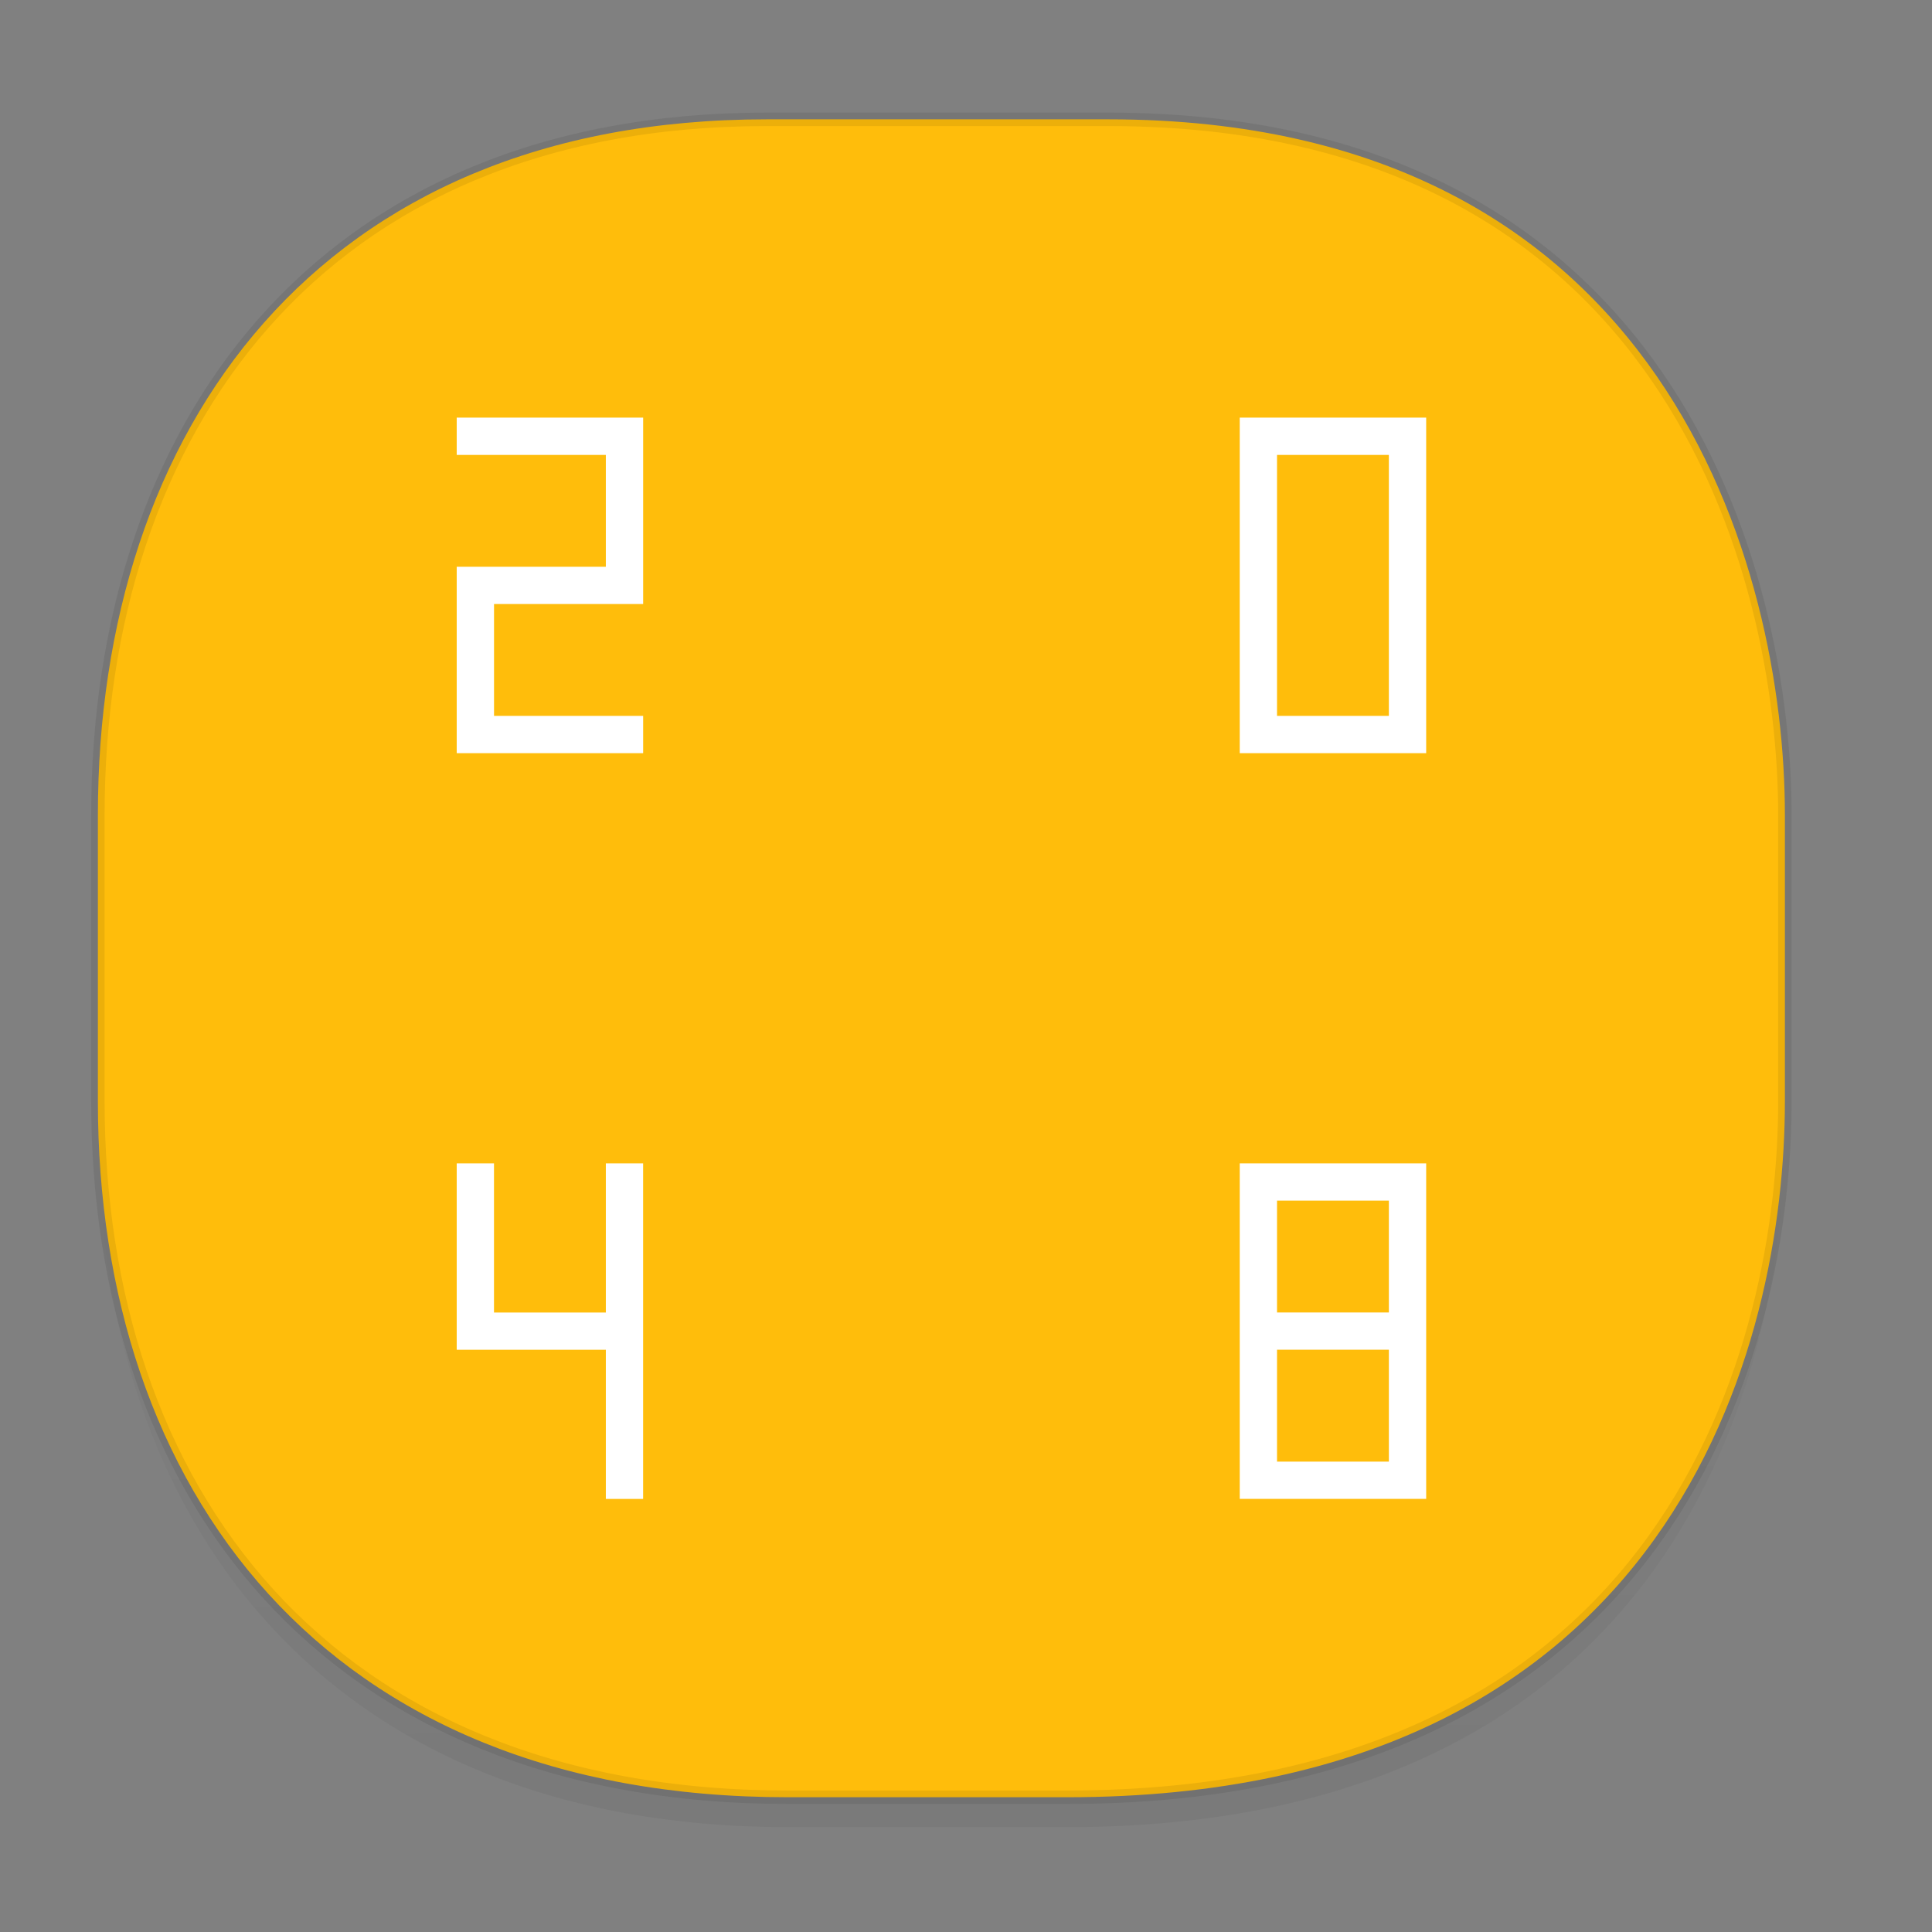 <?xml version="1.0" encoding="UTF-8" standalone="no"?>
<svg
        xmlns:dc="http://purl.org/dc/elements/1.1/"
        xmlns:cc="http://creativecommons.org/ns#"
        xmlns:rdf="http://www.w3.org/1999/02/22-rdf-syntax-ns#"
        xmlns:svg="http://www.w3.org/2000/svg"
        xmlns="http://www.w3.org/2000/svg"
        xmlns:xlink="http://www.w3.org/1999/xlink"
        xmlns:sodipodi="http://sodipodi.sourceforge.net/DTD/sodipodi-0.dtd"
        xmlns:inkscape="http://www.inkscape.org/namespaces/inkscape"
        width="48"
        height="48"
        version="1.1"
        id="svg38"
        sodipodi:docname="2048.svg"
        inkscape:version="0.91 r13725">
    <rect width="100%" height="100%" fill="#808080" stroke="none"/>
    <sodipodi:namedview
            pagecolor="#ffffff"
            bordercolor="#666666"
            borderopacity="1"
            objecttolerance="10"
            gridtolerance="10"
            guidetolerance="10"
            inkscape:pageopacity="0"
            inkscape:pageshadow="2"
            inkscape:window-width="1920"
            inkscape:window-height="1050"
            id="namedview40"
            showgrid="false"
            inkscape:zoom="6.9532166"
            inkscape:cx="24.471133"
            inkscape:cy="35.203018"
            inkscape:window-x="0"
            inkscape:window-y="0"
            inkscape:window-maximized="1"
            inkscape:current-layer="svg38" />
    <defs
            id="defs22">
        <linearGradient
                id="linearGradient4488">
            <stop
                    id="stop4490"
                    style="stop-color:#000000;stop-opacity:0.047"
                    offset="0" />
            <stop
                    id="stop4492"
                    style="stop-color:#000000;stop-opacity:0"
                    offset="1" />
        </linearGradient>
        <linearGradient
                id="linearGradient4154">
            <stop
                    offset="0"
                    style="stop-color:#000000;stop-opacity:1"
                    id="stop2" />
            <stop
                    offset="1"
                    style="stop-color:#000000;stop-opacity:0"
                    id="stop4" />
        </linearGradient>
        <linearGradient
                id="linearGradient4192">
            <stop
                    style="stop-color:#272b2d;stop-opacity:1"
                    offset="0"
                    id="stop7" />
            <stop
                    style="stop-color:#33393e;stop-opacity:1"
                    offset="1"
                    id="stop9" />
        </linearGradient>
        <linearGradient
                id="linearGradient4140">
            <stop
                    style="stop-color:#279646;stop-opacity:1"
                    offset="0"
                    id="stop12" />
            <stop
                    style="stop-color:#76ff68;stop-opacity:1"
                    offset="1"
                    id="stop14" />
        </linearGradient>
        <linearGradient
                xlink:href="#linearGradient4140"
                id="linearGradient4146"
                x1="24.705"
                y1="43.939"
                x2="25.061"
                y2="4.405"
                gradientUnits="userSpaceOnUse"
                gradientTransform="translate(-51.051)" />
        <linearGradient
                xlink:href="#linearGradient4192"
                id="linearGradient4166"
                x1="31"
                y1="34"
                x2="31"
                y2="24"
                gradientUnits="userSpaceOnUse" />
        <linearGradient
                xlink:href="#linearGradient4192"
                id="linearGradient4168"
                x1="18"
                y1="34"
                x2="18"
                y2="24"
                gradientUnits="userSpaceOnUse" />
        <linearGradient
                xlink:href="#linearGradient4154"
                id="linearGradient4182"
                x1="13"
                y1="24"
                x2="30"
                y2="41"
                gradientUnits="userSpaceOnUse" />
        <linearGradient
                xlink:href="#linearGradient4154"
                id="linearGradient4190"
                x1="29"
                y1="26"
                x2="36"
                y2="33"
                gradientUnits="userSpaceOnUse" />
        <style
                id="style4511">.cls-1{fill:#8e8e8e;}.cls-2{fill:none;stroke:#8e8e8e;stroke-linecap:square;stroke-miterlimit:10;}</style>
        <linearGradient
                gradientUnits="userSpaceOnUse"
                x2="13"
                y2="4"
                x1="43"
                y1="40"
                id="a">
            <stop
                    id="stop2-36753"
                    stop-color="#f27935" />
            <stop
                    id="stop4-562"
                    stop-color="#f2784b"
                    offset="1" />
        </linearGradient>
        <linearGradient
                gradientUnits="userSpaceOnUse"
                x2="38"
                y2="41"
                x1="24.13"
                y1="27.13"
                id="b">
            <stop
                    id="stop7-912"
                    stop-color="#292c2f" />
            <stop
                    id="stop9-70"
                    stop-opacity="0"
                    offset="1" />
        </linearGradient>
        <linearGradient
                id="a-36753"
                y1="527.8"
                y2="504.8"
                gradientUnits="userSpaceOnUse"
                x2="0"
                gradientTransform="translate(-384.57 504.56)">
            <stop
                    stop-color="#ffffff"
                    id="stop2-56" />
            <stop
                    offset="1"
                    stop-color="#ffffff"
                    stop-opacity="0"
                    id="stop4-29" />
        </linearGradient>
        <linearGradient
                id="b-1"
                y1="4"
                x1="8"
                y2="18"
                gradientUnits="userSpaceOnUse"
                x2="22"
                gradientTransform="translate(-3.051,1008.631)">
            <stop
                    stop-color="#292c2f"
                    id="stop7-27" />
            <stop
                    offset="1"
                    stop-opacity="0"
                    id="stop9-0" />
        </linearGradient>
        <linearGradient
                id="c"
                y1="520.8"
                y2="503.8"
                gradientUnits="userSpaceOnUse"
                x2="0"
                gradientTransform="translate(-384.57 504.56)">
            <stop
                    stop-color="#197cf1"
                    id="stop12-936" />
            <stop
                    offset="1"
                    stop-color="#20bcfa"
                    id="stop14-06" />
        </linearGradient>
        <linearGradient
                id="d"
                y1="1050.34"
                y2="1038.36"
                gradientUnits="userSpaceOnUse"
                x2="0"
                gradientTransform="matrix(-2.835 0 0 2.839 47.655-1933.28)">
            <stop
                    stop-color="#c61423"
                    id="stop17" />
            <stop
                    offset="1"
                    stop-color="#dc2b41"
                    id="stop19" />
        </linearGradient>
        <linearGradient
                id="e"
                y1="543.8"
                y2="503.8"
                gradientUnits="userSpaceOnUse"
                x2="0"
                gradientTransform="matrix(1.125 0 0 1-435.64 504.56)">
            <stop
                    stop-color="#1d1e1e"
                    id="stop22" />
            <stop
                    offset="1"
                    stop-color="#44484c"
                    id="stop24" />
        </linearGradient>
        <linearGradient
                gradientTransform="translate(8,-1)"
                x2="28.614"
                gradientUnits="userSpaceOnUse"
                y2="24.614"
                x1="8"
                y1="4"
                id="b-3">
            <stop
                    id="stop7-6"
                    stop-color="#292c2f" />
            <stop
                    id="stop9-7"
                    stop-opacity="0"
                    offset="1" />
        </linearGradient>
        <linearGradient
                id="d-5"
                y1="1050.34"
                y2="1038.36"
                gradientUnits="userSpaceOnUse"
                x2="0"
                gradientTransform="matrix(-2.835,0,0,2.839,-0.43,-1931.599)">
            <stop
                    stop-color="#c61423"
                    id="stop17-3" />
            <stop
                    offset="1"
                    stop-color="#dc2b41"
                    id="stop19-5" />
        </linearGradient>
        <linearGradient
                id="d-2"
                y1="1050.34"
                y2="1038.36"
                gradientUnits="userSpaceOnUse"
                x2="0"
                gradientTransform="matrix(-1.088,0,0,1.089,-14.257,-100.392)">
            <stop
                    stop-color="#c61423"
                    id="stop17-9" />
            <stop
                    offset="1"
                    stop-color="#dc2b41"
                    id="stop19-1" />
        </linearGradient>
        <linearGradient
                id="c-29"
                y1="523.8"
                x1="403.57"
                y2="536.8"
                x2="416.57"
                gradientUnits="userSpaceOnUse"
                gradientTransform="translate(-335.655,-499.8)">
            <stop
                    stop-color="#292c2f"
                    id="stop2-1" />
            <stop
                    offset="1"
                    stop-opacity="0"
                    id="stop4-2" />
        </linearGradient>
        <linearGradient
                xlink:href="#b-2"
                id="linearGradient4189"
                x1="14.369"
                y1="22.522"
                x2="26.522"
                y2="22.522"
                gradientUnits="userSpaceOnUse" />
        <linearGradient
                x1="428.816"
                gradientTransform="translate(-384.57,-499.8)"
                gradientUnits="userSpaceOnUse"
                x2="388.865"
                y2="499.679"
                y1="547.634"
                id="a-8">
            <stop
                    stop-color="#2a2c2f"
                    id="stop8" />
            <stop
                    stop-color="#536161"
                    offset="1"
                    id="stop10" />
        </linearGradient>
        <linearGradient
                x1="36"
                gradientUnits="userSpaceOnUse"
                x2="14"
                y2="12"
                y1="44"
                id="b-2">
            <stop
                    style="stop-color:#bfc9c9;stop-opacity:1"
                    stop-color="#536161"
                    id="stop13" />
            <stop
                    style="stop-color:#fbfbfb;stop-opacity:1"
                    stop-color="#f4f5f5"
                    offset="1"
                    id="stop15" />
        </linearGradient>
        <linearGradient
                xlink:href="#a-8"
                id="linearGradient4424"
                x1="25"
                y1="44"
                x2="25"
                y2="4"
                gradientUnits="userSpaceOnUse"
                gradientTransform="translate(48.915)" />
        <linearGradient
                xlink:href="#b-2"
                id="linearGradient4428"
                gradientUnits="userSpaceOnUse"
                x1="31.586"
                y1="36.345"
                x2="1.203"
                y2="6.723" />
        <style
                id="style4511-26">.cls-1{fill:#8e8e8e;}.cls-2{fill:none;stroke:#8e8e8e;stroke-linecap:square;stroke-miterlimit:10;}</style>
        <linearGradient
                id="linearGradient3235">
            <stop
                    id="stop3237"
                    offset="0"
                    style="stop-color:#fce94f;stop-opacity:1" />
            <stop
                    style="stop-color:#fce94f;stop-opacity:1"
                    offset="0.5"
                    id="stop3239" />
            <stop
                    id="stop3241"
                    offset="0.75"
                    style="stop-color:#edd400;stop-opacity:1" />
            <stop
                    id="stop3243"
                    offset="1"
                    style="stop-color:#c4a000;stop-opacity:1" />
        </linearGradient>
        <linearGradient
                id="linearGradient19744">
            <stop
                    id="stop19746"
                    offset="0"
                    style="stop-color:#ffffff;stop-opacity:1;" />
            <stop
                    style="stop-color:#edd400;stop-opacity:1"
                    offset="0.749"
                    id="stop19748" />
            <stop
                    id="stop19750"
                    offset="1"
                    style="stop-color:#ffffff;stop-opacity:1;" />
        </linearGradient>
        <linearGradient
                id="linearGradient14664">
            <stop
                    style="stop-color:#ffffff;stop-opacity:1;"
                    offset="0"
                    id="stop14666" />
            <stop
                    style="stop-color:#eeeeec;stop-opacity:1"
                    offset="1"
                    id="stop14668" />
        </linearGradient>
        <linearGradient
                id="linearGradient12294">
            <stop
                    id="stop12296"
                    offset="0"
                    style="stop-color:#fef8c4;stop-opacity:1" />
            <stop
                    id="stop12298"
                    offset="1"
                    style="stop-color:#edd400;stop-opacity:1" />
        </linearGradient>
        <linearGradient
                id="linearGradient8285">
            <stop
                    style="stop-color:#ff6c6c;stop-opacity:1;"
                    offset="0"
                    id="stop8287" />
            <stop
                    style="stop-color:#cc0000;stop-opacity:1;"
                    offset="1"
                    id="stop8289" />
        </linearGradient>
        <linearGradient
                id="linearGradient3570">
            <stop
                    style="stop-color:#ffffff;stop-opacity:1;"
                    offset="0"
                    id="stop3572" />
            <stop
                    style="stop-color:#fce94f;stop-opacity:1;"
                    offset="1"
                    id="stop3574" />
        </linearGradient>
        <linearGradient
                id="linearGradient2188">
            <stop
                    style="stop-color:#c4a000;stop-opacity:1"
                    offset="0"
                    id="stop2190" />
            <stop
                    id="stop3626"
                    offset="0.206"
                    style="stop-color:#edd400;stop-opacity:1" />
            <stop
                    id="stop2848"
                    offset="0.5"
                    style="stop-color:#fce94f;stop-opacity:1" />
            <stop
                    style="stop-color:#edd400;stop-opacity:1"
                    offset="0.75"
                    id="stop2850" />
            <stop
                    style="stop-color:#c4a000;stop-opacity:1"
                    offset="1"
                    id="stop2192" />
        </linearGradient>
        <linearGradient
                x2="11.786"
                gradientUnits="userSpaceOnUse"
                y2="11.998"
                x1="34.5"
                y1="32.998"
                id="a-70">
            <stop
                    id="stop2-3675"
                    stop-color="#dd1627" />
            <stop
                    id="stop4-35"
                    stop-color="#df3e52"
                    offset="1" />
        </linearGradient>
        <linearGradient
                gradientTransform="translate(-52)"
                gradientUnits="userSpaceOnUse"
                x2="73.03"
                y2="35.663"
                x1="46.23"
                y1="10.38"
                id="b-367">
            <stop
                    id="stop7-5"
                    stop-opacity=".731"
                    stop-color="#f8bac0" />
            <stop
                    id="stop9-3"
                    stop-opacity="0"
                    stop-color="#f8bac0"
                    offset="1" />
        </linearGradient>
        <path
                d="m.735 43.06l23.265-42.35 23.09 42.31c0 0-2.212-.155-5.272-.291-2.851-.127-1.794.114-8.278-1.089-4.911-.91-8.522-2.865-15.253-2.727-7.453.153-17.549 4.149-17.549 4.149"
                id="c-62" />
        <linearGradient
                id="a-367535"
                y1="543.8"
                y2="503.8"
                x2="0"
                gradientUnits="userSpaceOnUse"
                gradientTransform="matrix(1.125 0 0 1-51.07 0)">
            <stop
                    stop-color="#2a2c2f"
                    id="stop2-62" />
            <stop
                    offset="1"
                    stop-color="#424649"
                    id="stop4-91" />
        </linearGradient>
        <linearGradient
                id="b-27"
                y1="540.92"
                y2="522.55"
                x2="0"
                gradientUnits="userSpaceOnUse"
                gradientTransform="matrix(1 0 0 1.143 0-77.4)">
            <stop
                    stop-color="#197cf1"
                    id="stop7-0" />
            <stop
                    offset="1"
                    stop-color="#05a0eb"
                    id="stop9-93" />
        </linearGradient>
        <linearGradient
                id="c-6"
                y1="542.8"
                y2="533.8"
                gradientUnits="userSpaceOnUse"
                x2="0"
                gradientTransform="translate(0-28)">
            <stop
                    stop-color="#bcb4a1"
                    id="stop12-93" />
            <stop
                    offset="1"
                    stop-color="#c5bfad"
                    id="stop14-6" />
        </linearGradient>
        <linearGradient
                id="d-06"
                y1="540.8"
                y2="531.8"
                gradientUnits="userSpaceOnUse"
                x2="0">
            <stop
                    stop-color="#1e1f21"
                    id="stop17-2" />
            <stop
                    offset="1"
                    stop-color="#242628"
                    id="stop19-61" />
        </linearGradient>
        <linearGradient
                xlink:href="#d-06"
                id="e-8"
                y1="528.8"
                y2="519.8"
                gradientUnits="userSpaceOnUse"
                x2="0" />
        <linearGradient
                id="f"
                y1="20"
                x1="32"
                y2="30"
                x2="42"
                gradientUnits="userSpaceOnUse">
            <stop
                    stop-color="#383e51"
                    id="stop23" />
            <stop
                    offset="1"
                    stop-color="#655c6f"
                    stop-opacity="0"
                    id="stop25" />
        </linearGradient>
        <linearGradient
                xlink:href="#f"
                id="g"
                y1="531.8"
                x1="404.57"
                y2="543.8"
                x2="416.57"
                gradientUnits="userSpaceOnUse"
                gradientTransform="translate(-384.57-499.8)" />
        <linearGradient
                xlink:href="#f"
                id="h"
                y1="531.8"
                x1="404.57"
                y2="543.8"
                gradientUnits="userSpaceOnUse"
                x2="416.57"
                gradientTransform="translate(0-12)" />
        <linearGradient
                xlink:href="#f"
                id="i"
                y1="531.8"
                x1="404.57"
                y2="543.8"
                gradientUnits="userSpaceOnUse"
                x2="416.57"
                gradientTransform="translate(-12-12)" />
        <linearGradient
                xlink:href="#f"
                id="j"
                y1="531.8"
                x1="404.57"
                y2="543.8"
                gradientUnits="userSpaceOnUse"
                x2="416.57"
                gradientTransform="translate(-12)" />
        <style
                id="style4511-9">.cls-1{fill:#8e8e8e;}.cls-2{fill:none;stroke:#8e8e8e;stroke-linecap:square;stroke-miterlimit:10;}</style>
        <path
                d="m.735 43.06l23.265-42.35 23.09 42.31c0 0-2.212-.155-5.272-.291-2.851-.127-1.794.114-8.278-1.089-4.911-.91-8.522-2.865-15.253-2.727-7.453.153-17.549 4.149-17.549 4.149"
                id="c-09" />
        <linearGradient
                id="linearGradient4222">
            <stop
                    offset="0"
                    style="stop-color:#0166d0;stop-opacity:1"
                    id="stop2-35" />
            <stop
                    offset="1"
                    style="stop-color:#51a6ff;stop-opacity:1"
                    id="stop4-62" />
        </linearGradient>
        <linearGradient
                id="linearGradient4198">
            <stop
                    style="stop-color:#208dff;stop-opacity:1"
                    offset="0"
                    id="stop7-9" />
            <stop
                    style="stop-color:#51a6ff;stop-opacity:1"
                    offset="1"
                    id="stop9-1" />
        </linearGradient>
        <linearGradient
                xlink:href="#linearGradient4222"
                id="linearGradient4204"
                x1="402.571"
                y1="543.798"
                x2="402.571"
                y2="519.798"
                gradientUnits="userSpaceOnUse"
                gradientTransform="matrix(0.781,0,0,0.781,-346.931,-382.934)" />
        <linearGradient
                xlink:href="#linearGradient4198"
                id="linearGradient4212"
                x1="414.571"
                y1="543.798"
                x2="414.571"
                y2="519.798"
                gradientUnits="userSpaceOnUse"
                gradientTransform="matrix(0.781,0,0,0.781,-346.931,-382.934)" />
        <linearGradient
                xlink:href="#linearGradient4198"
                id="linearGradient4220"
                x1="24"
                y1="35"
                x2="24"
                y2="4"
                gradientUnits="userSpaceOnUse"
                gradientTransform="matrix(1,0,0,0.999,384.571,499.824)" />
        <linearGradient
                xlink:href="#linearGradient4227"
                id="linearGradient4244"
                x1="12"
                y1="21"
                x2="29"
                y2="38"
                gradientUnits="userSpaceOnUse" />
        <linearGradient
                id="linearGradient4227">
            <stop
                    offset="0"
                    style="stop-color:#292c2f;stop-opacity:1"
                    id="stop16" />
            <stop
                    offset="1"
                    style="stop-color:#000000;stop-opacity:0;"
                    id="stop18" />
        </linearGradient>
        <linearGradient
                id="linearGradient4454">
            <stop
                    id="stop7-36"
                    offset="0"
                    style="stop-color:#d21e1e;stop-opacity:1" />
            <stop
                    id="stop9-75"
                    offset="1"
                    style="stop-color:#e05e4c;stop-opacity:1" />
        </linearGradient>
        <linearGradient
                gradientTransform="translate(-384.57,-499.8)"
                gradientUnits="userSpaceOnUse"
                y2="525.725"
                x2="391.89"
                y1="544.092"
                x1="403.421"
                id="linearGradient4213"
                xlink:href="#linearGradient4454" />
        <linearGradient
                id="linearGradient4472">
            <stop
                    id="stop13-1"
                    offset="0"
                    style="stop-color:#ffa92d;stop-opacity:1" />
            <stop
                    id="stop15-2"
                    offset="1"
                    style="stop-color:#ffc169;stop-opacity:1" />
        </linearGradient>
        <linearGradient
                gradientTransform="translate(-384.57,-499.8)"
                gradientUnits="userSpaceOnUse"
                y2="505.319"
                x2="391.154"
                y1="523.203"
                x1="401.296"
                id="linearGradient4235"
                xlink:href="#linearGradient4472" />
        <linearGradient
                id="linearGradient4422-8">
            <stop
                    id="stop19-3"
                    offset="0"
                    style="stop-color:#377d50;stop-opacity:1" />
            <stop
                    id="stop21"
                    offset="1"
                    style="stop-color:#54d883;stop-opacity:1" />
        </linearGradient>
        <linearGradient
                gradientTransform="translate(-384.57,-499.8)"
                gradientUnits="userSpaceOnUse"
                y2="503.798"
                x2="413.779"
                y1="523.798"
                x1="424.602"
                id="linearGradient4257"
                xlink:href="#linearGradient4422-8" />
        <linearGradient
                id="linearGradient4438">
            <stop
                    id="stop25-6"
                    offset="0"
                    style="stop-color:#375a7d;stop-opacity:1" />
            <stop
                    id="stop27"
                    offset="1"
                    style="stop-color:#54a3d8;stop-opacity:1" />
        </linearGradient>
        <linearGradient
                gradientTransform="translate(-384.57,-499.8)"
                gradientUnits="userSpaceOnUse"
                y2="525.748"
                x2="412.118"
                y1="543.488"
                x1="420.884"
                id="linearGradient4279"
                xlink:href="#linearGradient4438" />
        <linearGradient
                gradientTransform="translate(0.001,-0.002)"
                gradientUnits="userSpaceOnUse"
                y2="44"
                x2="44"
                y1="4"
                x1="4"
                id="linearGradient4220-3"
                xlink:href="#linearGradient4154" />
        <linearGradient
                id="a-2"
                y1="4"
                x1="24"
                y2="44"
                x2="4"
                gradientUnits="userSpaceOnUse">
            <stop
                    stop-color="#197cf1"
                    id="stop2-367" />
            <stop
                    offset="1"
                    stop-color="#20bcfa"
                    id="stop4-5" />
        </linearGradient>
        <linearGradient
                id="b-7"
                y1="44"
                x1="44"
                y2="4"
                x2="24"
                gradientUnits="userSpaceOnUse">
            <stop
                    stop-color="#c61423"
                    id="stop7-3" />
            <stop
                    offset="1"
                    stop-color="#dc2b41"
                    id="stop9-56" />
        </linearGradient>
        <linearGradient
                id="c-0"
                x1="44"
                x2="4"
                gradientUnits="userSpaceOnUse">
            <stop
                    stop-color="#42a603"
                    id="stop12-06" />
            <stop
                    offset="1"
                    stop-color="#78da06"
                    id="stop14-26" />
        </linearGradient>
        <linearGradient
                id="d-1"
                y1="522.8"
                y2="538.8"
                x1="400.57"
                gradientUnits="userSpaceOnUse"
                x2="416.57">
            <stop
                    stop-color="#292c2f"
                    id="stop17-8" />
            <stop
                    offset="1"
                    stop-opacity="0"
                    id="stop19-29" />
        </linearGradient>
        <linearGradient
                gradientTransform="matrix(.707.707-.707.707 105.4-635.69)"
                x2="378.58"
                gradientUnits="userSpaceOnUse"
                y2="523.86"
                x1="430.51"
                y1="522.99"
                id="b-3-7">
            <stop
                    id="stop7-67"
                    stop-color="#fcfcfc" />
            <stop
                    id="stop9-53"
                    stop-color="#e9eaeb"
                    offset="1" />
        </linearGradient>
        <linearGradient
                gradientTransform="translate(45.719-.92)"
                x2="3.614"
                gradientUnits="userSpaceOnUse"
                y2="49.804"
                x1="-28.649"
                y1="19.869"
                id="c-5">
            <stop
                    id="stop12-6" />
            <stop
                    id="stop14-2"
                    stop-opacity="0"
                    offset="1" />
        </linearGradient>
        <linearGradient
                gradientTransform="matrix(.707.707-.707.707 105.48-635.28)"
                x2="402.03"
                gradientUnits="userSpaceOnUse"
                y2="523.7"
                x1="388.34"
                y1="522.18"
                id="d-9">
            <stop
                    id="stop17-1"
                    stop-color="#ffffff" />
            <stop
                    id="stop19-2"
                    stop-color="#eff0f1"
                    offset="1" />
        </linearGradient>
        <linearGradient
                gradientTransform="matrix(.707.707-.707.707 105.48-635.28)"
                x2="425.86"
                gradientUnits="userSpaceOnUse"
                y2="527.34"
                x1="422.48"
                y1="527.21"
                id="e-792">
            <stop
                    id="stop22-9"
                    stop-color="#f9f9f9" />
            <stop
                    id="stop24-20"
                    stop-color="#f6f6f6"
                    offset="1" />
        </linearGradient>
        <linearGradient
                gradientUnits="userSpaceOnUse"
                x2="23.912"
                y2="24.326"
                x1="9.642"
                y1="8.627"
                id="f-02">
            <stop
                    id="stop27-1"
                    stop-color="#491309" />
            <stop
                    id="stop29"
                    stop-color="#b6642d"
                    offset="1" />
        </linearGradient>
        <linearGradient
                gradientUnits="userSpaceOnUse"
                x2="33.609"
                y2="34.953"
                x1="32.641"
                y1="33.922"
                id="h-3">
            <stop
                    id="stop37"
                    stop-color="#cfcfcf" />
            <stop
                    id="stop39"
                    stop-opacity="0"
                    stop-color="#ededed"
                    offset="1" />
        </linearGradient>
        <linearGradient
                gradientTransform="matrix(.707.707-.707.707 105.48-635.28)"
                x2="409.82"
                gradientUnits="userSpaceOnUse"
                y2="523.27"
                x1="385.61"
                y1="522.24"
                id="o">
            <stop
                    id="stop62"
                    stop-color="#ffffff" />
            <stop
                    id="stop64"
                    stop-color="#dfe1e3"
                    offset="1" />
        </linearGradient>
        <path
                d="M25 15A9 9 0 1 1 7 15 9 9 0 1 1 25 15"
                color="#000000"
                id="p" />
        <linearGradient
                xlink:href="#linearGradient4299"
                id="linearGradient4415"
                x1="408.571"
                y1="543.773"
                x2="408.632"
                y2="503.67"
                gradientUnits="userSpaceOnUse" />
        <linearGradient
                id="linearGradient4227-5">
            <stop
                    offset="0"
                    style="stop-color:#2e3436;stop-opacity:1"
                    id="stop8-7" />
            <stop
                    offset="1"
                    style="stop-color:#555753;stop-opacity:1"
                    id="stop10-0" />
        </linearGradient>
        <linearGradient
                xlink:href="#linearGradient4227-5"
                id="linearGradient4437"
                x1="408.571"
                y1="535.199"
                x2="408.571"
                y2="512.397"
                gradientUnits="userSpaceOnUse"
                gradientTransform="matrix(0.965,0,0,0.965,14.374,18.428)" />
        <linearGradient
                id="linearGradient4299">
            <stop
                    offset="0"
                    style="stop-color:#1064d3;stop-opacity:1"
                    id="stop14-3" />
            <stop
                    offset="1"
                    style="stop-color:#14c6fd;stop-opacity:1"
                    id="stop16-6" />
        </linearGradient>
        <linearGradient
                xlink:href="#linearGradient4154"
                id="linearGradient4392"
                x1="9.077"
                y1="9.083"
                x2="42.946"
                y2="42.953"
                gradientUnits="userSpaceOnUse" />
        <linearGradient
                id="linearGradient4258">
            <stop
                    id="stop2-36"
                    offset="0"
                    style="stop-color:#000019;stop-opacity:1" />
            <stop
                    id="stop4-7"
                    offset="1"
                    style="stop-color:#000019;stop-opacity:0.291" />
        </linearGradient>
        <linearGradient
                id="linearGradient4223">
            <stop
                    id="stop7-6-2"
                    offset="0"
                    style="stop-color:#c6cdd1;stop-opacity:1" />
            <stop
                    id="stop9-7-3"
                    offset="1"
                    style="stop-color:#e0e5e7;stop-opacity:1" />
        </linearGradient>
        <linearGradient
                id="linearGradient4217">
            <stop
                    id="stop12-5"
                    style="stop-color:#1f93b9;stop-opacity:1"
                    offset="0" />
            <stop
                    id="stop14-5"
                    style="stop-color:#1a5c9b;stop-opacity:1"
                    offset="1" />
        </linearGradient>
        <linearGradient
                id="linearGradient4191">
            <stop
                    id="stop17-3-7"
                    offset="0"
                    style="stop-color:#dc2b41;stop-opacity:1" />
            <stop
                    id="stop19-5-5"
                    offset="1"
                    style="stop-color:#c61423;stop-opacity:1" />
        </linearGradient>
        <linearGradient
                gradientTransform="translate(-50.199,-1.151)"
                gradientUnits="userSpaceOnUse"
                y2="29"
                x2="24"
                y1="7"
                x1="24"
                id="linearGradient4197"
                xlink:href="#linearGradient4217" />
        <linearGradient
                gradientTransform="translate(-50.199,0.849)"
                gradientUnits="userSpaceOnUse"
                y2="41"
                x2="24"
                y1="30"
                x1="24"
                id="linearGradient4207"
                xlink:href="#linearGradient4191" />
        <linearGradient
                gradientTransform="translate(-51.199,0.849)"
                gradientUnits="userSpaceOnUse"
                y2="41"
                x2="11"
                y1="30"
                x1="11"
                id="linearGradient4215"
                xlink:href="#linearGradient4191" />
        <linearGradient
                gradientTransform="translate(-51.199,-1.151)"
                gradientUnits="userSpaceOnUse"
                y2="4"
                x2="29"
                y1="44"
                x1="29"
                id="linearGradient4229"
                xlink:href="#linearGradient4223" />
        <radialGradient
                gradientTransform="translate(-51.199,-1.151)"
                gradientUnits="userSpaceOnUse"
                r="19"
                fy="24"
                fx="24"
                cy="24"
                cx="24"
                id="radialGradient4264"
                xlink:href="#linearGradient4258" />
        <path
                id="c-2"
                d="m.735 43.06l23.265-42.35 23.09 42.31c0 0-2.212-.155-5.272-.291-2.851-.127-1.794.114-8.278-1.089-4.911-.91-8.522-2.865-15.253-2.727-7.453.153-17.549 4.149-17.549 4.149" />
        <linearGradient
                id="linearGradient4214">
            <stop
                    offset="0"
                    style="stop-color:#2f74c8;stop-opacity:1"
                    id="stop41" />
            <stop
                    offset="1"
                    style="stop-color:#4699d7;stop-opacity:1"
                    id="stop43" />
        </linearGradient>
        <linearGradient
                id="linearGradient4410">
            <stop
                    style="stop-color:#383e51;stop-opacity:1"
                    offset="0"
                    id="stop48" />
            <stop
                    style="stop-color:#655c6f;stop-opacity:0"
                    offset="1"
                    id="stop50" />
        </linearGradient>
        <linearGradient
                gradientTransform="matrix(0.974,0,0,0.962,-40.379,-0.577)"
                gradientUnits="userSpaceOnUse"
                y2="4"
                x2="23.649"
                y1="43.494"
                x1="23.649"
                id="linearGradient10438-5"
                xlink:href="#linearGradient4214" />
        <linearGradient
                id="linearGradient10454-6">
            <stop
                    id="stop4727"
                    offset="0"
                    style="stop-color:#f38230;stop-opacity:1" />
            <stop
                    id="stop4729"
                    offset="1"
                    style="stop-color:#fec335;stop-opacity:1" />
        </linearGradient>
        <linearGradient
                gradientTransform="translate(-41.337,-1.728)"
                gradientUnits="userSpaceOnUse"
                y2="4"
                x2="24"
                y1="44"
                x1="24"
                id="linearGradient4286-2"
                xlink:href="#linearGradient10454-6" />
        <linearGradient
                gradientUnits="userSpaceOnUse"
                y2="546.798"
                x2="419.571"
                y1="528.798"
                x1="401.571"
                id="linearGradient4243-0"
                xlink:href="#linearGradient4410"
                gradientTransform="translate(-425.908,-501.526)" />
        <linearGradient
                y2="546.798"
                x2="419.571"
                y1="528.798"
                x1="401.571"
                gradientTransform="translate(-431.408,-516.826)"
                gradientUnits="userSpaceOnUse"
                id="linearGradient4355-6"
                xlink:href="#linearGradient4410" />
        <linearGradient
                xlink:href="#linearGradient4300-8-4"
                id="linearGradient4309"
                x1="31"
                y1="44"
                x2="9.638"
                y2="7"
                gradientUnits="userSpaceOnUse"
                gradientTransform="matrix(0.753,0,0,0.753,-49.251,5.1)" />
        <linearGradient
                id="linearGradient4903">
            <stop
                    offset="0"
                    style="stop-color:#eef1f2;stop-opacity:1"
                    id="stop3" />
            <stop
                    offset="1"
                    style="stop-color:#f9fafb;stop-opacity:1"
                    id="stop5" />
        </linearGradient>
        <linearGradient
                id="linearGradient4303">
            <stop
                    style="stop-color:#197cf1;stop-opacity:1"
                    offset="0"
                    id="stop8-3" />
            <stop
                    style="stop-color:#21c9fb;stop-opacity:1"
                    offset="1"
                    id="stop10-6" />
        </linearGradient>
        <linearGradient
                xlink:href="#linearGradient4303"
                id="linearGradient4498"
                x1="414.635"
                y1="531.769"
                x2="409.79"
                y2="523.379"
                gradientUnits="userSpaceOnUse"
                gradientTransform="matrix(0.753,0,0,0.753,-281.014,-371.272)" />
        <linearGradient
                xlink:href="#linearGradient4903"
                id="linearGradient4506"
                x1="413.504"
                y1="537.256"
                x2="405.396"
                y2="519.755"
                gradientUnits="userSpaceOnUse"
                gradientTransform="matrix(0.753,0,0,0.753,-338.852,-371.272)" />
        <linearGradient
                xlink:href="#linearGradient4227"
                id="linearGradient4518"
                x1="423.571"
                y1="527.798"
                x2="423.571"
                y2="544.668"
                gradientUnits="userSpaceOnUse"
                gradientTransform="matrix(0.532,-0.532,0.532,0.532,-522.904,-29.338)" />
        <linearGradient
                id="linearGradient4300-8-4">
            <stop
                    style="stop-color:#f27935;stop-opacity:1"
                    offset="0"
                    id="stop21-3" />
            <stop
                    style="stop-color:#f2784b;stop-opacity:1"
                    offset="1"
                    id="stop23-7" />
        </linearGradient>
        <linearGradient
                gradientTransform="matrix(0.324,0,0,0.324,387.584,502.857)"
                xlink:href="#linearGradient3347"
                id="linearGradient3359"
                x1="-23.688"
                y1="-24.028"
                x2="146.725"
                y2="140.728"
                gradientUnits="userSpaceOnUse" />
        <linearGradient
                id="linearGradient3347">
            <stop
                    style="stop-color:#006680;stop-opacity:1;"
                    offset="0"
                    id="stop3-3" />
            <stop
                    offset=".252"
                    style="stop-color:#80b3ff;stop-opacity:1"
                    id="stop5-6" />
            <stop
                    style="stop-color:#0066ff;stop-opacity:1"
                    offset=".459"
                    id="stop7-7" />
            <stop
                    offset=".899"
                    style="stop-color:#002255;stop-opacity:1"
                    id="stop9-5" />
            <stop
                    style="stop-color:#006680;stop-opacity:0;"
                    offset="1"
                    id="stop11" />
        </linearGradient>
        <linearGradient
                gradientTransform="matrix(0.324,0,0,0.324,387.584,502.857)"
                xlink:href="#linearGradient3360"
                id="linearGradient3366"
                x1="-1.414"
                y1="88.048"
                x2="154.149"
                y2="89.816"
                gradientUnits="userSpaceOnUse" />
        <linearGradient
                id="linearGradient3360">
            <stop
                    style="stop-color:#ffcc00;stop-opacity:1;"
                    offset="0"
                    id="stop15-35" />
            <stop
                    offset=".245"
                    style="stop-color:#ffff00;stop-opacity:1"
                    id="stop17-6" />
            <stop
                    offset=".586"
                    style="stop-color:#ff0000;stop-opacity:1"
                    id="stop19-291" />
            <stop
                    style="stop-color:#ffcc00;stop-opacity:0;"
                    offset="1"
                    id="stop21-2" />
        </linearGradient>
        <linearGradient
                gradientUnits="userSpaceOnUse"
                x2="44"
                y2="24"
                x1="26.425"
                y1="37.11"
                id="a-7">
            <stop
                    id="stop2-0"
                    stop-color="#2980b9" />
            <stop
                    id="stop4-9"
                    stop-color="#1d99f3"
                    offset="1" />
        </linearGradient>
        <linearGradient
                gradientUnits="userSpaceOnUse"
                x2="24.539"
                y2="10.624"
                x1="25.869"
                y1="39.24"
                id="b-36"
                xlink:href="#a-7" />
        <linearGradient
                gradientUnits="userSpaceOnUse"
                x2="37.922"
                y2="39.34"
                x1="8.84"
                y1="9.386"
                id="c-06">
            <stop
                    id="stop8-2"
                    stop-color="#faf8f8" />
            <stop
                    id="stop10-61"
                    stop-color="#bfd2d2"
                    offset="1" />
        </linearGradient>
        <linearGradient
                gradientUnits="userSpaceOnUse"
                x2="24.839"
                y2="17.991"
                x1="27.04"
                y1="16.621"
                id="d-8">
            <stop
                    id="stop13-7"
                    stop-color="#fcfcfc" />
            <stop
                    id="stop15-3"
                    stop-color="#c7c7c7"
                    offset="1" />
        </linearGradient>
        <linearGradient
                gradientUnits="userSpaceOnUse"
                x2="35.973"
                y2="31"
                x1="31.537"
                y1="27.6"
                id="e-9">
            <stop
                    id="stop18-2" />
            <stop
                    id="stop20"
                    stop-opacity="0"
                    offset="1" />
        </linearGradient>
        <linearGradient
                gradientTransform="translate(-10 5)"
                gradientUnits="userSpaceOnUse"
                x2="37"
                y2="30"
                x1="26"
                y1="19"
                id="f-0"
                xlink:href="#e-9" />
        <linearGradient
                gradientUnits="userSpaceOnUse"
                x2="19.574"
                y2="22.495"
                x1="3.783"
                y1="23.644"
                id="g-5">
            <stop
                    id="stop24-2"
                    stop-color="#2980b9" />
            <stop
                    id="stop26"
                    stop-color="#34495e"
                    offset="1" />
        </linearGradient>
        <style
                id="style4552">.cls-1{fill:#8e8e8e;}.cls-2{fill:none;stroke:#8e8e8e;stroke-linecap:square;stroke-miterlimit:10;}</style>
        <linearGradient
                gradientTransform="matrix(0.657,0,0,0.657,61.546,14.229)"
                gradientUnits="userSpaceOnUse"
                x2="24.839"
                y2="17.991"
                x1="27.04"
                y1="16.621"
                id="d-6">
            <stop
                    id="stop4583-7"
                    stop-color="#fcfcfc" />
            <stop
                    id="stop4585-5"
                    stop-color="#c7c7c7"
                    offset="1" />
        </linearGradient>
        <linearGradient
                gradientTransform="matrix(0.657,0,0,0.657,61.546,14.229)"
                gradientUnits="userSpaceOnUse"
                x2="24.539"
                y2="10.624"
                x1="25.869"
                y1="39.24"
                id="b-3-3"
                xlink:href="#a-7" />
        <linearGradient
                id="a-3"
                y1="543.8"
                y2="512.8"
                x2="0"
                gradientUnits="userSpaceOnUse">
            <stop
                    stop-color="#cea476"
                    id="stop2-6" />
            <stop
                    offset="1"
                    stop-color="#dab58b"
                    id="stop4-75" />
        </linearGradient>
        <linearGradient
                id="b-35"
                y1="512.8"
                y2="503.8"
                x2="0"
                gradientUnits="userSpaceOnUse">
            <stop
                    stop-color="#ebc69a"
                    id="stop7-62" />
            <stop
                    offset="1"
                    stop-color="#f4e0c8"
                    stop-opacity="0"
                    id="stop9-9" />
        </linearGradient>
        <linearGradient
                xlink:href="#b-35"
                id="c-1"
                y1="512.8"
                y2="503.8"
                gradientUnits="userSpaceOnUse"
                x2="0"
                gradientTransform="translate(0-1025.6)" />
        <linearGradient
                xlink:href="#a-3"
                id="d-2-9"
                y1="512.8"
                y2="503.8"
                x2="0"
                gradientUnits="userSpaceOnUse" />
        <linearGradient
                id="e-7"
                y1="516.8"
                x1="399.57"
                y2="534.8"
                x2="417.57"
                gradientUnits="userSpaceOnUse">
            <stop
                    stop-color="#292c2f"
                    id="stop14-0" />
            <stop
                    offset="1"
                    stop-opacity="0"
                    id="stop16-9" />
        </linearGradient>
        <linearGradient
                id="a-36"
                y1="543.8"
                y2="503.8"
                x2="0"
                gradientUnits="userSpaceOnUse">
            <stop
                    stop-color="#2a2c2f"
                    id="stop2-7" />
            <stop
                    offset="1"
                    stop-color="#424649"
                    id="stop4-53" />
        </linearGradient>
        <linearGradient
                id="b-5"
                y1="532.8"
                y2="506.8"
                x2="0"
                gradientUnits="userSpaceOnUse">
            <stop
                    stop-color="#989a9b"
                    id="stop7-629" />
            <stop
                    offset="1"
                    stop-color="#f6f6f7"
                    id="stop9-12" />
        </linearGradient>
        <linearGradient
                id="c-7"
                y1="522.8"
                x1="403.57"
                y2="534.8"
                x2="413.26"
                gradientUnits="userSpaceOnUse">
            <stop
                    stop-color="#020303"
                    id="stop12-0" />
            <stop
                    offset="1"
                    stop-color="#424649"
                    stop-opacity="0"
                    id="stop14-9" />
        </linearGradient>
        <linearGradient
                xlink:href="#c-7"
                id="d-3"
                y1="521.8"
                x1="400.77"
                y2="533.6"
                gradientUnits="userSpaceOnUse"
                x2="412.57" />
        <path
                fill-rule="evenodd"
                id="e-6"
                d="m426.57 529.8l-16 11-8-8-2-9 17-5z" />
        <linearGradient
                id="a-367"
                y1="536.8"
                y2="503.8"
                x2="0"
                gradientUnits="userSpaceOnUse">
            <stop
                    stop-color="#2a2c2f"
                    id="stop2-5" />
            <stop
                    offset="1"
                    stop-color="#424649"
                    id="stop4-3" />
        </linearGradient>
        <linearGradient
                id="b-56"
                y1="547.8"
                y2="536.8"
                x2="0"
                gradientUnits="userSpaceOnUse"
                gradientTransform="matrix(1 0 0 .545 0 244)">
            <stop
                    stop-color="#c6cdd1"
                    id="stop7-2" />
            <stop
                    offset="1"
                    stop-color="#e0e5e7"
                    id="stop9-91" />
        </linearGradient>
        <linearGradient
                id="c-27"
                y1="5.342"
                x1="42.799"
                y2="31.357"
                x2="11.999"
                gradientUnits="userSpaceOnUse">
            <stop
                    stop-color="#4ce0c6"
                    id="stop12-09" />
            <stop
                    offset="1"
                    stop-color="#3b85b5"
                    id="stop14-36" />
        </linearGradient>
        <linearGradient
                id="d-0"
                y1="22.346"
                x1="29.855"
                y2="28.506"
                x2="54.32"
                gradientUnits="userSpaceOnUse">
            <stop
                    stop-color="#ffc169"
                    id="stop17-62" />
            <stop
                    offset="1"
                    stop-color="#ffa92d"
                    id="stop19-6" />
        </linearGradient>
        <linearGradient
                id="e-1"
                y1="41.22"
                x1="24.392"
                y2="25.343"
                x2="20.643"
                gradientUnits="userSpaceOnUse">
            <stop
                    stop-color="#334545"
                    id="stop22-8" />
            <stop
                    offset="1"
                    stop-color="#536161"
                    id="stop24-7" />
        </linearGradient>
        <linearGradient
                xlink:href="#e-1"
                id="f-9"
                y1="568.8"
                x1="431.57"
                y2="562.8"
                x2="439.57"
                gradientUnits="userSpaceOnUse"
                gradientTransform="matrix(-1 0 0 1 839.14-40)" />
        <linearGradient
                xlink:href="#e-1"
                id="g-2"
                y1="40.899"
                x1="56.03"
                y2="32.475"
                x2="40.647"
                gradientUnits="userSpaceOnUse" />
        <linearGradient
                xlink:href="#e-1"
                id="h-0"
                y1="32.15"
                x1="60.895"
                y2="27.06"
                x2="53.41"
                gradientUnits="userSpaceOnUse" />
        <linearGradient
                xlink:href="#e-1"
                id="i-9"
                y1="36.527"
                x1="33.32"
                y2="31.348"
                x2="24.78"
                gradientUnits="userSpaceOnUse" />
        <linearGradient
                xlink:href="#e-1"
                id="j-2"
                y1="36.765"
                x1="34"
                y2="49.571"
                x2="40.25"
                gradientUnits="userSpaceOnUse" />
        <linearGradient
                id="a-3675"
                y1="543.8"
                y2="503.8"
                x2="0"
                gradientUnits="userSpaceOnUse"
                gradientTransform="matrix(1.125 0 0 1-51.07 0)">
            <stop
                    stop-color="#2a2c2f"
                    id="stop2-3" />
            <stop
                    offset="1"
                    stop-color="#424649"
                    id="stop4-56" />
        </linearGradient>
        <linearGradient
                id="b-2-9"
                y1="540.92"
                y2="522.55"
                x2="0"
                gradientUnits="userSpaceOnUse"
                gradientTransform="matrix(1 0 0 1.143 0-77.4)">
            <stop
                    stop-color="#197cf1"
                    id="stop7-91" />
            <stop
                    offset="1"
                    stop-color="#05a0eb"
                    id="stop9-2" />
        </linearGradient>
        <linearGradient
                id="c-70"
                y1="542.8"
                y2="533.8"
                gradientUnits="userSpaceOnUse"
                x2="0"
                gradientTransform="translate(0-28)">
            <stop
                    stop-color="#bcb4a1"
                    id="stop12-9" />
            <stop
                    offset="1"
                    stop-color="#c5bfad"
                    id="stop14-360" />
        </linearGradient>
        <linearGradient
                id="d-62"
                y1="540.8"
                y2="531.8"
                gradientUnits="userSpaceOnUse"
                x2="0">
            <stop
                    stop-color="#1e1f21"
                    id="stop17-61" />
            <stop
                    offset="1"
                    stop-color="#242628"
                    id="stop19-8" />
        </linearGradient>
        <linearGradient
                xlink:href="#d-62"
                id="e-79"
                y1="528.8"
                y2="519.8"
                gradientUnits="userSpaceOnUse"
                x2="0" />
        <style
                id="style4511-2">.cls-1{fill:#8e8e8e;}.cls-2{fill:none;stroke:#8e8e8e;stroke-linecap:square;stroke-miterlimit:10;}</style>
        <linearGradient
                gradientTransform="matrix(0.304,0,0,0.304,-63.205,2.216)"
                inkscape:collect="always"
                xlink:href="#linearGradient4488"
                id="linearGradient4160"
                x1="288.112"
                y1="141.785"
                x2="287.575"
                y2="79.008"
                gradientUnits="userSpaceOnUse" />
    </defs>
    <style
            id="style4485"
            type="text/css">
        .st0{fill:#005C75;}
        .st1{fill:url(#SVGID_1_);}
        .st2{opacity:0.45;fill:#231F20;}
        .st3{fill:#FFFFFF;}
    </style>
    <path
            style="opacity:1;fill:url(#linearGradient4160);fill-opacity:1;stroke:none;stroke-width:1.1;stroke-linecap:square;stroke-linejoin:bevel;stroke-miterlimit:4;stroke-dasharray:none;stroke-dashoffset:0;stroke-opacity:0.078"
            d="m 2.433,26.443 0,1.669 c 0,9.574 5.583,17.282 17.146,17.282 l 6.93,0 c 15.132,0 17.836,-11.323 17.836,-17.282 l 0,-1.669 c 0,5.96 -2.704,17.282 -17.836,17.282 l -6.93,0 c -11.563,0 -17.146,-7.708 -17.146,-17.282 z"
            id="path4147"
            inkscape:connector-curvature="0" />
    <path
            style="opacity:1;fill:#ffbd0b;fill-opacity:1;stroke:#000000;stroke-width:0.334;stroke-linecap:square;stroke-linejoin:bevel;stroke-miterlimit:4;stroke-dasharray:none;stroke-dashoffset:0;stroke-opacity:0.078"
            d="m 19.046,2.965 8.495,0 c 13.908,0 16.804,11.247 16.804,17.282 l 0,7.123 c 0,5.96 -2.704,17.282 -17.837,17.282 l -6.93,0 c -11.563,0 -17.146,-7.708 -17.146,-17.282 l 0,-7.123 c 0,-9.574 5.47,-17.282 16.613,-17.282 z"
            id="rect4144"
            inkscape:connector-curvature="0"
            sodipodi:nodetypes="sssssssss" />
    <path
            style="opacity:1;fill:#ffffff;fill-opacity:1;stroke:none;stroke-width:2.023;stroke-linecap:round;stroke-linejoin:round;stroke-miterlimit:4;stroke-dasharray:none;stroke-dashoffset:0;stroke-opacity:1"
            d="m 11.347,10.376 0,0.926 3.705,0 0,2.779 -3.705,0 0,0.926 0,2.779 0,0.926 4.632,0 0,-0.926 -3.705,0 0,-2.779 2.779,0 0.926,0 0,-0.926 0,-2.779 0,-0.926 -0.926,0 z m 19.454,0 0,0.926 0,3.705 0,2.779 0,0.926 4.632,0 0,-0.926 0,-2.779 0,-0.926 0,-2.779 0,-0.926 -0.926,0 -2.779,0 z m 0.926,0.926 2.779,0 0,2.779 0,0.926 0,2.779 -2.779,0 0,-2.779 z m -20.38,17.601 0,4.632 0.926,0 2.779,0 0,3.705 0.926,0 0,-3.705 0,-0.926 0,-3.705 -0.926,0 0,3.705 -2.779,0 0,-3.705 z m 19.454,0 0,0.926 0,3.705 0,2.779 0,0.926 4.632,0 0,-0.926 0,-2.779 0,-0.926 0,-2.779 0,-0.926 -0.926,0 -2.779,0 z m 0.926,0.926 2.779,0 0,2.779 -2.779,0 z m 0,3.705 2.779,0 0,2.779 -2.779,0 z"
            id="rect4564-6-3-0"
            inkscape:connector-curvature="0" />
</svg>
